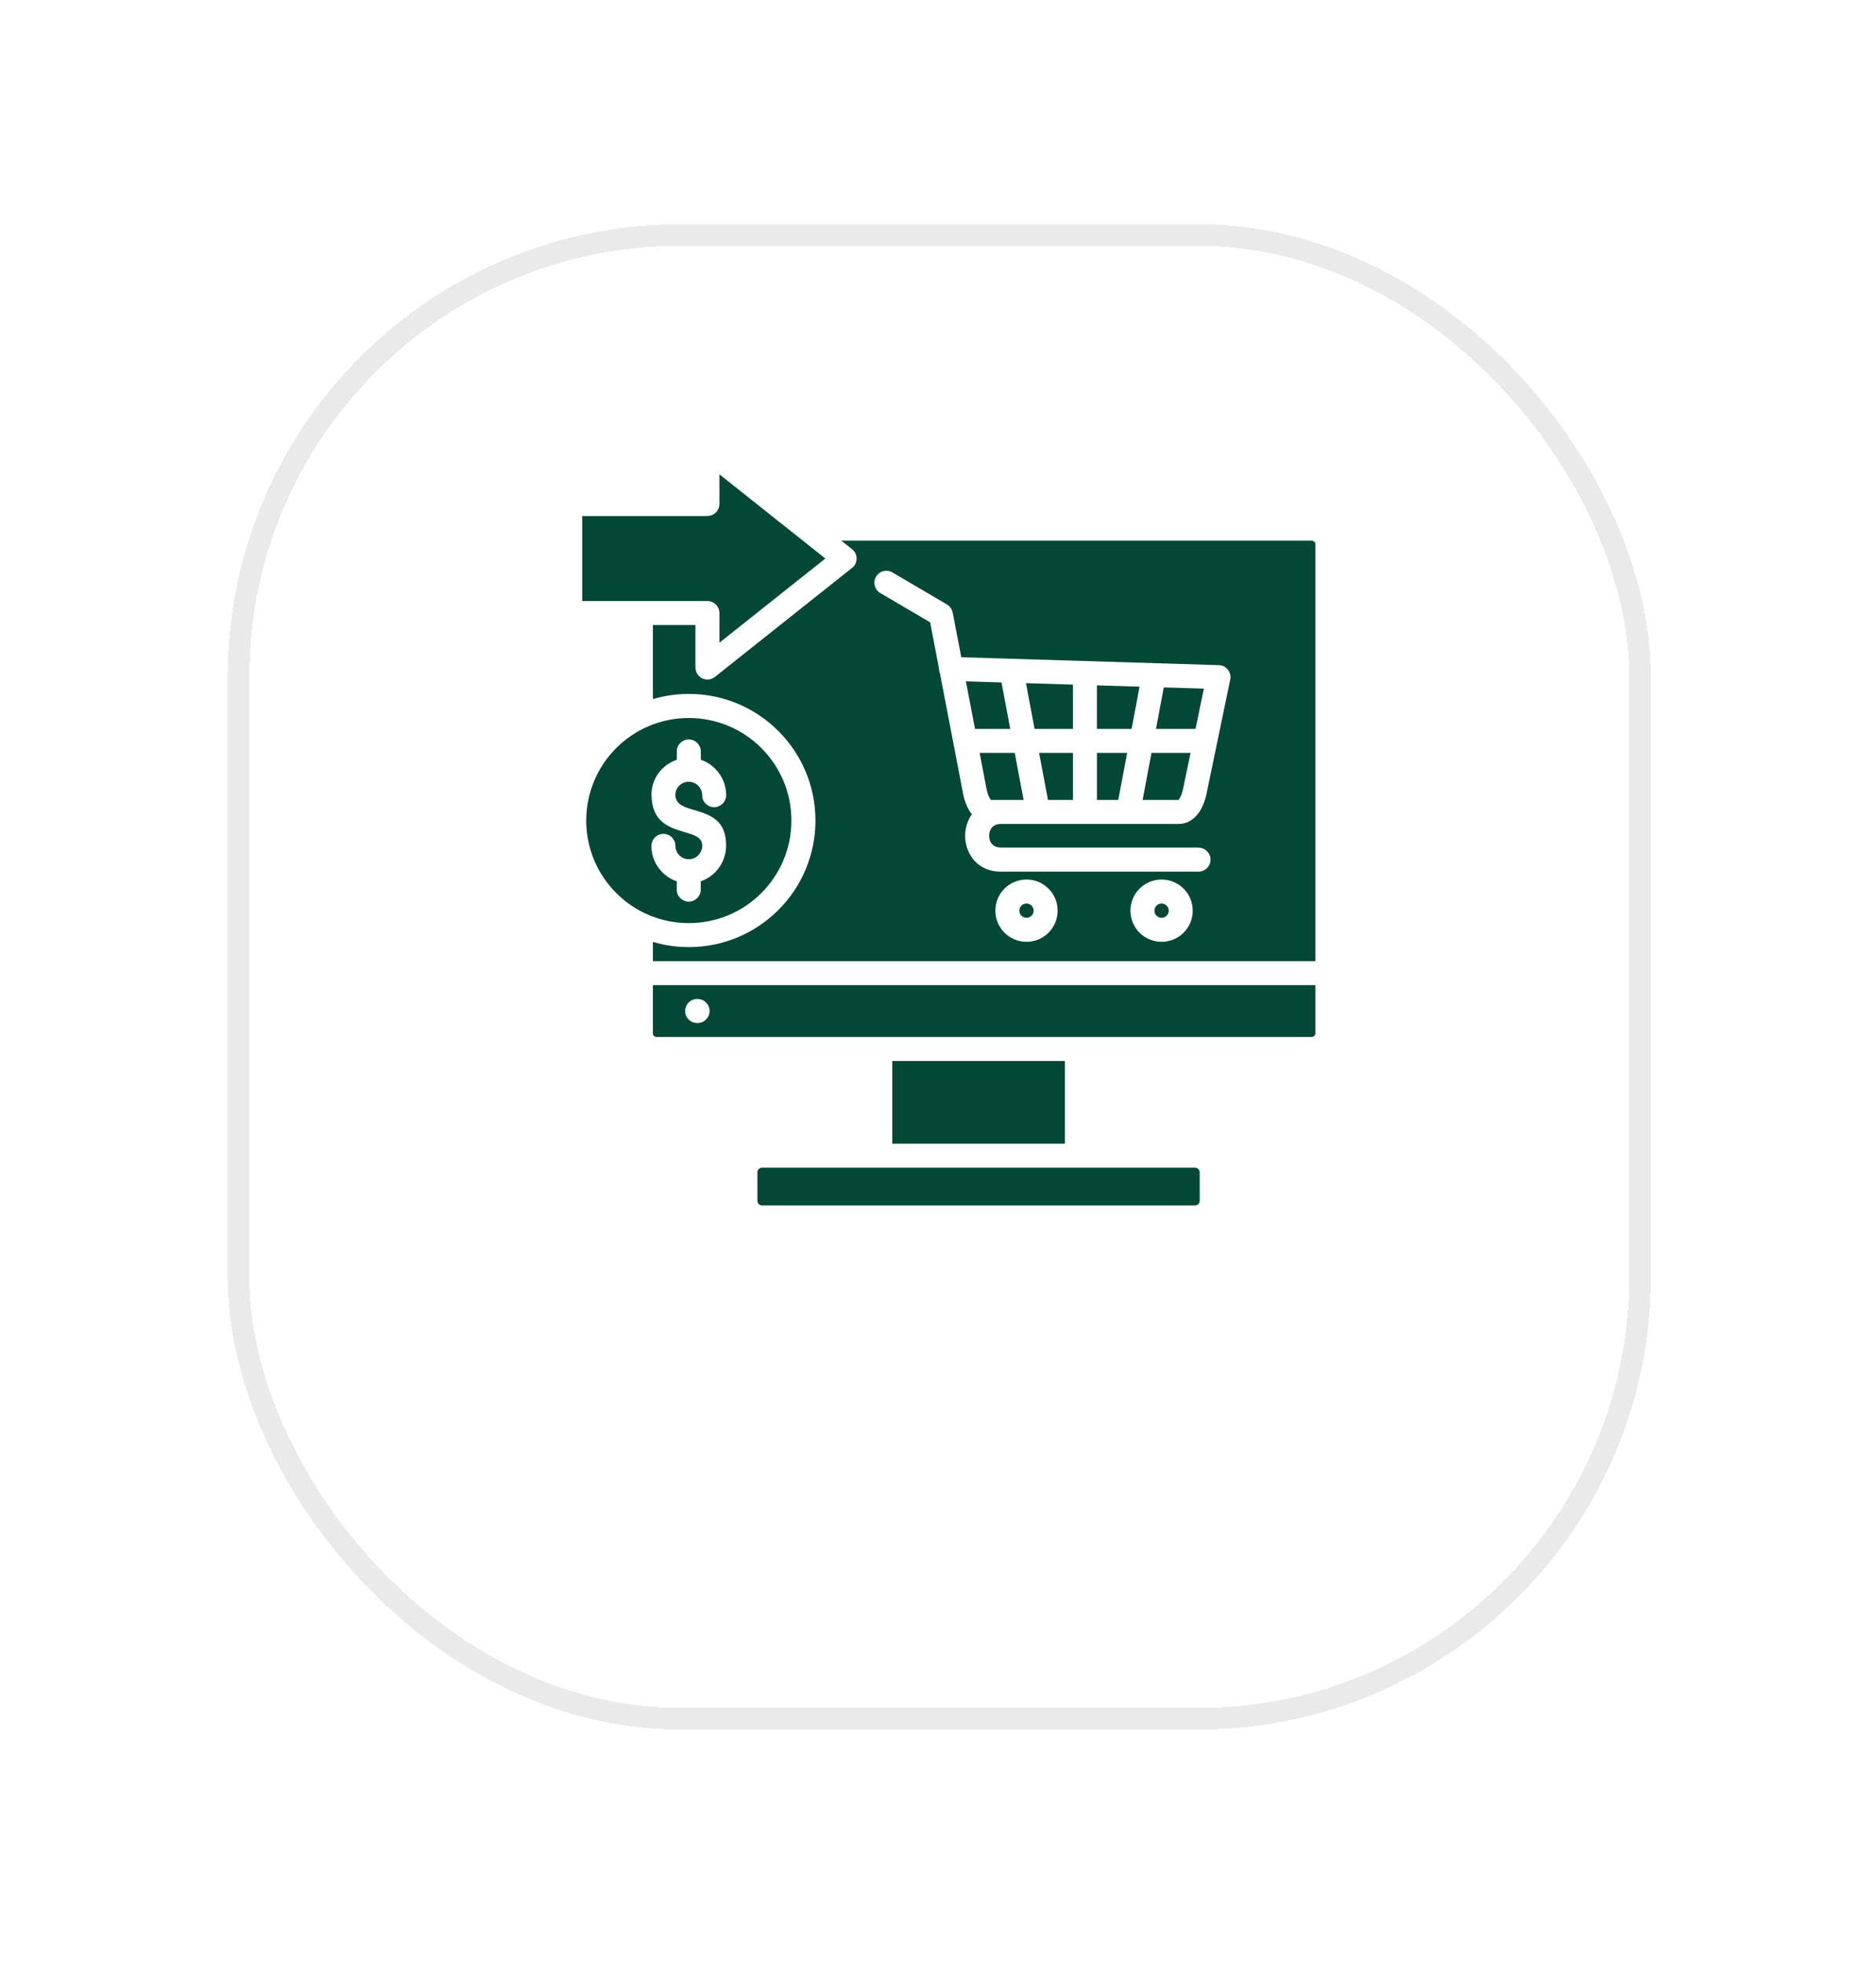 <svg width="87" height="91" viewBox="0 0 87 91" fill="none" xmlns="http://www.w3.org/2000/svg">
<g filter="url(#filter0_bd_8_3183)">
<rect x="11.559" y="5" width="64" height="67.819" rx="20" fill="url(#paint0_radial_8_3183)" fill-opacity="0.7" shape-rendering="crispEdges"/>
<rect x="11.059" y="4.5" width="65" height="68.819" rx="20.5" stroke="#EAEAEA" shape-rendering="crispEdges"/>
</g>
<path fill-rule="evenodd" clip-rule="evenodd" d="M30.211 39.234C30.211 38.926 30.459 38.677 30.767 38.677C31.075 38.677 31.324 38.926 31.324 39.234C31.324 39.404 31.394 39.561 31.505 39.672C31.617 39.784 31.772 39.854 31.944 39.854C32.113 39.854 32.266 39.785 32.377 39.674C32.492 39.559 32.564 39.401 32.566 39.229C32.57 38.84 32.199 38.73 31.821 38.618C31.038 38.386 30.241 38.15 30.214 36.892C30.212 36.817 30.211 36.911 30.211 36.855C30.211 36.387 30.404 35.964 30.715 35.656C30.901 35.471 31.131 35.328 31.387 35.242V34.853C31.387 34.545 31.636 34.297 31.944 34.297C32.251 34.297 32.5 34.545 32.5 34.853V35.24C32.755 35.326 32.983 35.47 33.168 35.656C33.482 35.971 33.675 36.403 33.675 36.882C33.675 37.19 33.426 37.439 33.119 37.439C32.811 37.439 32.562 37.19 32.562 36.882C32.562 36.712 32.492 36.556 32.38 36.444C32.269 36.332 32.114 36.262 31.942 36.262H31.92L31.907 36.261C31.748 36.269 31.603 36.337 31.496 36.444C31.389 36.551 31.322 36.696 31.322 36.857C31.322 36.906 31.32 36.868 31.32 36.857V36.871C31.33 37.316 31.735 37.435 32.132 37.553C32.916 37.786 33.686 38.014 33.672 39.239C33.667 39.718 33.473 40.151 33.162 40.461C32.977 40.646 32.75 40.79 32.497 40.876V41.263C32.497 41.571 32.248 41.82 31.941 41.82C31.633 41.82 31.384 41.571 31.384 41.263V40.876C31.129 40.79 30.901 40.646 30.716 40.46C30.402 40.146 30.209 39.714 30.209 39.234L30.211 39.234ZM54.103 42.005C54.043 41.944 53.96 41.907 53.869 41.907C53.778 41.907 53.694 41.944 53.635 42.005C53.574 42.065 53.537 42.148 53.537 42.239C53.537 42.33 53.574 42.414 53.635 42.473C53.695 42.534 53.778 42.571 53.869 42.571C53.96 42.571 54.044 42.534 54.103 42.473C54.164 42.413 54.201 42.33 54.201 42.239C54.201 42.148 54.164 42.064 54.103 42.005ZM53.869 40.795C54.267 40.795 54.629 40.956 54.891 41.217C55.152 41.479 55.313 41.84 55.313 42.239C55.313 42.638 55.152 42.999 54.891 43.261C54.629 43.522 54.267 43.683 53.869 43.683C53.47 43.683 53.108 43.522 52.847 43.261C52.586 42.999 52.425 42.638 52.425 42.239C52.425 41.84 52.586 41.478 52.847 41.217C53.108 40.956 53.47 40.795 53.869 40.795ZM47.838 42.005C47.778 41.944 47.695 41.907 47.604 41.907C47.513 41.907 47.428 41.944 47.37 42.005C47.309 42.065 47.272 42.148 47.272 42.239C47.272 42.33 47.309 42.414 47.37 42.473C47.43 42.534 47.513 42.571 47.604 42.571C47.695 42.571 47.779 42.534 47.838 42.473C47.899 42.413 47.935 42.33 47.935 42.239C47.935 42.148 47.899 42.064 47.838 42.005ZM47.604 40.795C48.002 40.795 48.364 40.956 48.626 41.217C48.887 41.478 49.048 41.84 49.048 42.239C49.048 42.638 48.887 42.999 48.626 43.261C48.364 43.522 48.002 43.683 47.604 43.683C47.205 43.683 46.843 43.522 46.582 43.261C46.321 42.999 46.16 42.638 46.16 42.239C46.16 41.84 46.321 41.478 46.582 41.217C46.843 40.956 47.205 40.795 47.604 40.795ZM35.308 34.695C36.169 35.556 36.701 36.745 36.701 38.059C36.701 39.373 36.169 40.562 35.308 41.423C34.447 42.284 33.258 42.816 31.944 42.816C30.63 42.816 29.441 42.284 28.58 41.423C27.719 40.562 27.187 39.373 27.187 38.059C27.187 36.745 27.719 35.556 28.58 34.695C29.441 33.834 30.63 33.302 31.944 33.302C33.258 33.302 34.447 33.834 35.308 34.695ZM55.423 54.159H35.338C35.28 54.159 35.226 54.183 35.188 54.221C35.15 54.259 35.126 54.313 35.126 54.371V55.699C35.126 55.756 35.15 55.81 35.188 55.849C35.226 55.887 35.28 55.911 35.338 55.911H55.423C55.481 55.911 55.535 55.887 55.573 55.849C55.611 55.81 55.635 55.756 55.635 55.699V54.371C55.635 54.313 55.611 54.259 55.573 54.221C55.535 54.183 55.481 54.159 55.423 54.159ZM32.33 47.45C32.022 47.45 31.773 47.202 31.773 46.894C31.773 46.586 32.022 46.337 32.33 46.337H32.35C32.658 46.337 32.907 46.586 32.907 46.894C32.907 47.202 32.658 47.45 32.35 47.45H32.33ZM49.385 53.046V49.212H41.38V53.046H49.385ZM49.941 48.099H49.942H60.812C60.869 48.099 60.92 48.078 60.955 48.045C60.983 48.019 61 47.984 61 47.948V45.694H30.278V47.948C30.278 47.984 30.296 48.019 30.323 48.045C30.358 48.078 30.409 48.099 30.466 48.099H40.824H40.825H49.941ZM47.059 34.921H45.431L45.751 36.594C45.786 36.772 45.845 36.956 45.933 37.067C45.95 37.09 45.962 37.104 45.963 37.104H47.47L47.059 34.921ZM49.758 34.921H48.189L48.6 37.104H49.758L49.758 34.921ZM52.27 34.921H50.87V37.104H51.86L52.272 34.921H52.27ZM55.211 34.921H53.4L52.989 37.104H54.652C54.652 37.104 54.661 37.09 54.677 37.069C54.768 36.954 54.829 36.761 54.868 36.576L55.213 34.92L55.211 34.921ZM53.609 33.809H55.443L55.83 31.94L53.971 31.883L53.609 33.809ZM50.87 33.809H52.479L52.847 31.849L50.869 31.789V33.809L50.87 33.809ZM47.98 33.809H49.758V31.754L47.58 31.687L47.978 33.809L47.98 33.809ZM45.217 33.809H46.85L46.445 31.653L44.793 31.602L45.217 33.809ZM55.581 39.317C55.889 39.317 56.138 39.565 56.138 39.873C56.138 40.181 55.889 40.429 55.581 40.429H46.411C45.621 40.429 45.112 39.989 44.886 39.427C44.801 39.216 44.758 38.99 44.758 38.768C44.758 38.547 44.801 38.32 44.886 38.11C44.934 37.989 44.996 37.875 45.069 37.769L45.059 37.756C44.849 37.488 44.723 37.131 44.661 36.803L43.593 31.244C43.562 31.173 43.547 31.095 43.548 31.014L43.135 28.865L40.824 27.507C40.559 27.352 40.471 27.012 40.626 26.748C40.781 26.483 41.12 26.395 41.385 26.55L43.915 28.036C44.058 28.12 44.149 28.259 44.179 28.411H44.181L44.58 30.485L56.499 30.85C56.539 30.848 56.581 30.853 56.622 30.861C56.922 30.923 57.115 31.216 57.053 31.518L56.447 34.437C56.444 34.464 56.437 34.491 56.431 34.516L55.956 36.803C55.889 37.125 55.763 37.482 55.553 37.751C55.334 38.03 55.041 38.217 54.653 38.217H50.316H50.314H46.413C46.15 38.217 45.986 38.349 45.917 38.52C45.887 38.594 45.872 38.677 45.872 38.765C45.872 38.853 45.887 38.937 45.917 39.011C45.986 39.181 46.15 39.313 46.413 39.313H55.583L55.581 39.317ZM32.806 23.935H27V27.878H32.806C33.114 27.878 33.363 28.127 33.363 28.434V29.81L38.276 25.906L37.101 24.972C37.082 24.959 37.064 24.945 37.047 24.929L33.363 22V23.376C33.363 23.683 33.114 23.932 32.806 23.932L32.806 23.935ZM39.013 25.074H60.812C60.869 25.074 60.92 25.094 60.955 25.128C60.982 25.153 61 25.188 61 25.225V44.581H30.278V43.688C30.807 43.844 31.365 43.928 31.945 43.928C33.567 43.928 35.033 43.272 36.097 42.208C37.159 41.147 37.817 39.678 37.817 38.057C37.817 36.436 37.16 34.969 36.097 33.906C35.035 32.844 33.567 32.185 31.945 32.185C31.367 32.185 30.807 32.27 30.278 32.426V28.991H32.25V30.963H32.252C32.252 31.084 32.291 31.207 32.373 31.309C32.564 31.549 32.913 31.589 33.152 31.398L39.507 26.347C39.542 26.32 39.575 26.288 39.604 26.252C39.795 26.011 39.755 25.662 39.515 25.472L39.013 25.074Z" fill="#034737"/>
<defs>
<filter id="filter0_bd_8_3183" x="-31.575" y="-38.133" width="150.267" height="154.086" filterUnits="userSpaceOnUse" color-interpolation-filters="sRGB">
<feFlood flood-opacity="0" result="BackgroundImageFix"/>
<feGaussianBlur in="BackgroundImageFix" stdDeviation="21.067"/>
<feComposite in2="SourceAlpha" operator="in" result="effect1_backgroundBlur_8_3183"/>
<feColorMatrix in="SourceAlpha" type="matrix" values="0 0 0 0 0 0 0 0 0 0 0 0 0 0 0 0 0 0 127 0" result="hardAlpha"/>
<feOffset dy="6.4"/>
<feGaussianBlur stdDeviation="5.067"/>
<feComposite in2="hardAlpha" operator="out"/>
<feColorMatrix type="matrix" values="0 0 0 0 0.087 0 0 0 0 0.115 0 0 0 0 0.142 0 0 0 0.08 0"/>
<feBlend mode="normal" in2="effect1_backgroundBlur_8_3183" result="effect2_dropShadow_8_3183"/>
<feBlend mode="normal" in="SourceGraphic" in2="effect2_dropShadow_8_3183" result="shape"/>
</filter>
<radialGradient id="paint0_radial_8_3183" cx="0" cy="0" r="1" gradientUnits="userSpaceOnUse" gradientTransform="translate(43.559 38.91) rotate(90) scale(33.91 32)">
<stop stop-color="white"/>
<stop offset="1" stop-color="white"/>
</radialGradient>
</defs>
</svg>
